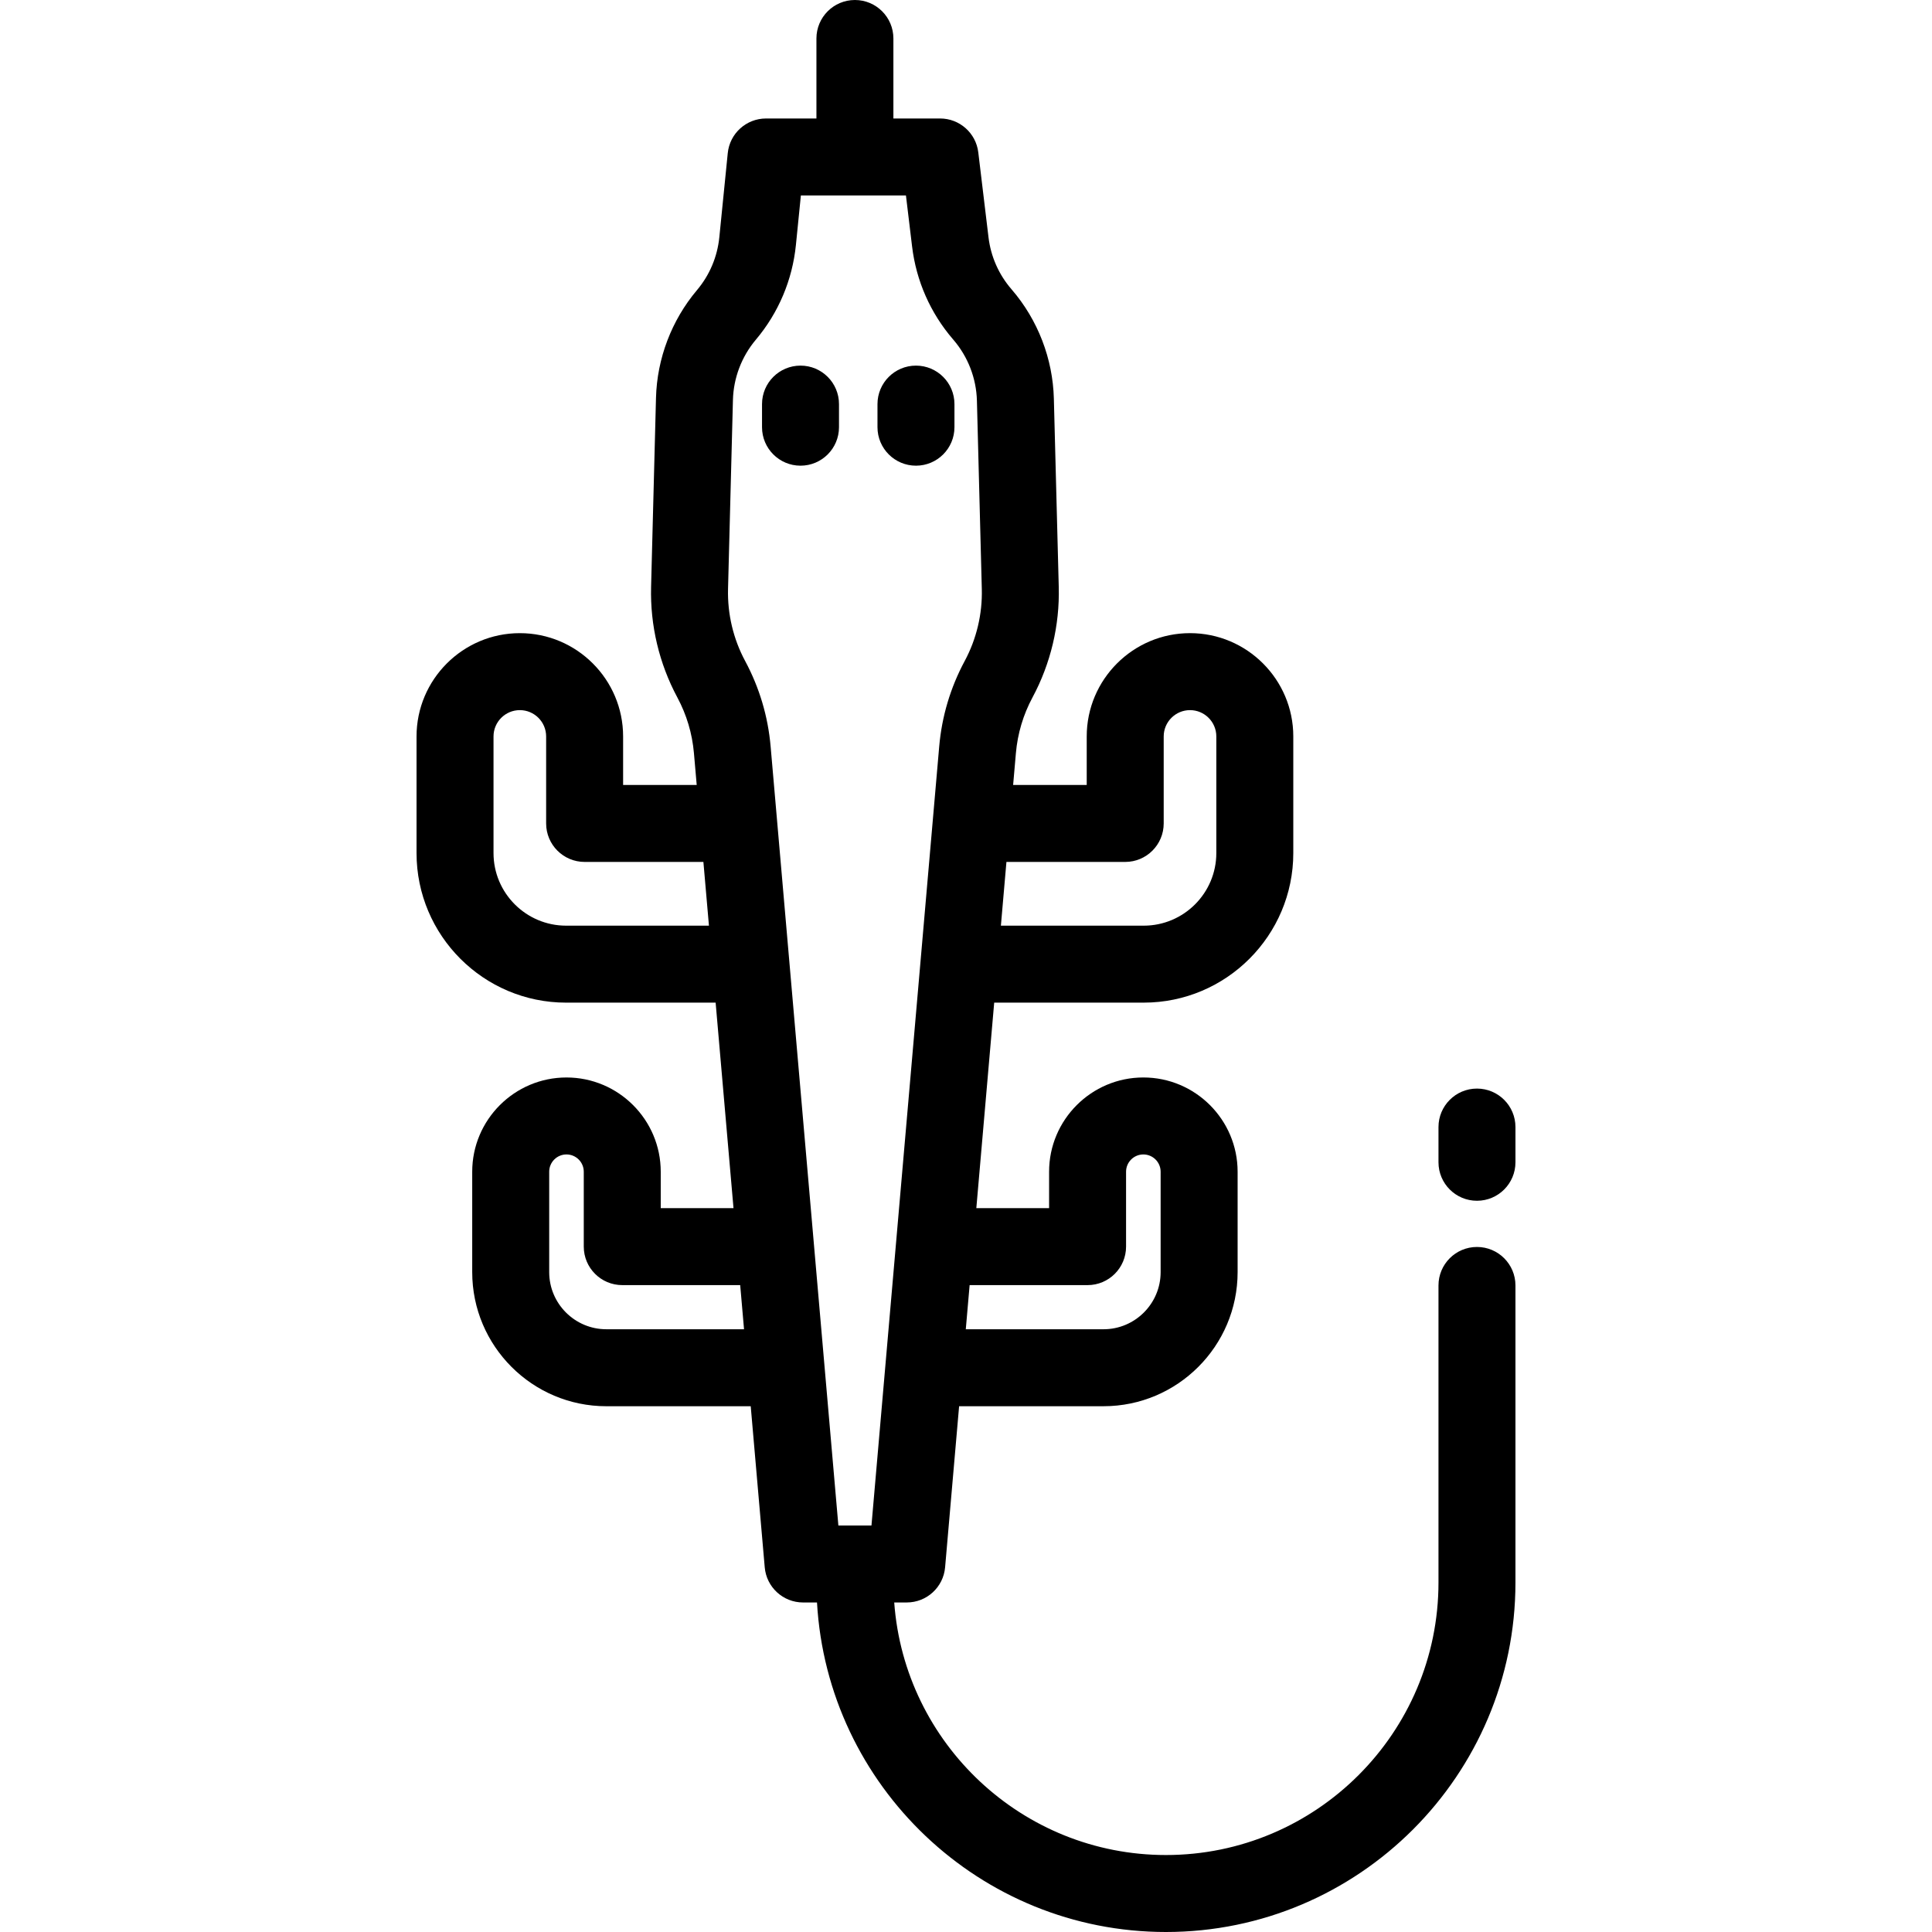 <?xml version="1.0" encoding="iso-8859-1"?>
<!-- Generator: Adobe Illustrator 19.0.0, SVG Export Plug-In . SVG Version: 6.00 Build 0)  -->
<svg version="1.1" id="Layer_1" xmlns="http://www.w3.org/2000/svg" xmlns:xlink="http://www.w3.org/1999/xlink" x="0px" y="0px"
	 viewBox="0 0 512 512" style="enable-background:new 0 0 512 512;" xml:space="preserve">
<g>
	<g>
		<path d="M391.412,288.485c-5.632,0-10.199,4.567-10.199,10.199v9.332c0,5.632,4.567,10.199,10.199,10.199
			c5.632,0,10.199-4.567,10.199-10.199v-9.332C401.611,293.052,397.044,288.485,391.412,288.485z"/>
	</g>
</g>
<g>
	<g>
		<path d="M391.412,330.458c-5.632,0-10.199,4.567-10.199,10.199v78.719c0,39.825-32.401,72.225-72.225,72.225
			c-38.043,0-69.288-29.572-72.01-66.932h3.323c5.291,0,9.703-4.045,10.16-9.316l3.713-42.69h38.269
			c19.596,0,35.538-15.942,35.538-35.537v-26.606c0-13.774-11.206-24.98-24.98-24.98s-24.98,11.206-24.98,24.98v9.649h-19.283
			l4.735-54.462h39.627c21.856,0,39.636-17.781,39.636-39.636v-30.909c0-15.093-12.278-27.372-27.371-27.372
			c-15.093,0-27.372,12.279-27.372,27.372v12.859H268.49l0.732-8.418c0.454-5.208,1.936-10.182,4.406-14.785
			c4.814-8.971,7.217-19.092,6.953-29.267l-1.296-49.899c-0.276-10.596-4.232-20.856-11.141-28.893l-0.134-0.156
			c-3.343-3.888-5.434-8.633-6.046-13.722l-2.707-22.503c-0.616-5.124-4.965-8.981-10.127-8.981h-12.37v-21.2
			C236.761,4.567,232.194,0,226.562,0s-10.199,4.567-10.199,10.199v21.2h-13.351c-5.239,0-9.626,3.969-10.148,9.182l-2.234,22.284
			c-0.521,5.193-2.573,10.046-5.935,14.035c-6.725,7.979-10.578,18.119-10.85,28.552l-1.3,50.101
			c-0.264,10.177,2.141,20.296,6.954,29.268c2.47,4.604,3.952,9.578,4.404,14.783l0.732,8.419h-19.504v-12.859
			c0-15.093-12.278-27.372-27.371-27.372s-27.372,12.279-27.372,27.372v30.909c0,21.856,17.781,39.636,39.636,39.636h39.626
			l4.737,54.462h-19.283v-9.649c0-13.774-11.206-24.98-24.98-24.98c-13.774,0-24.98,11.206-24.98,24.98v26.606
			c0,19.595,15.942,35.537,35.538,35.537h38.269l3.713,42.69c0.458,5.271,4.869,9.316,10.16,9.316h3.692
			C219.271,473.288,259.691,512,308.987,512c51.073,0,92.623-41.551,92.623-92.623v-78.719
			C401.611,335.024,397.044,330.458,391.412,330.458z M266.715,228.421h31.478c5.632,0,10.199-4.567,10.199-10.199v-23.058
			c0-3.845,3.128-6.973,6.973-6.973c3.845,0,6.972,3.128,6.972,6.973v30.909c0,10.607-8.631,19.238-19.238,19.238h-37.853
			L266.715,228.421z M150.026,245.31c-10.607,0-19.238-8.631-19.238-19.238v-30.909c0-3.845,3.128-6.973,6.973-6.973
			s6.972,3.128,6.972,6.973v23.058c0,5.632,4.567,10.199,10.199,10.199h31.477l1.469,16.889H150.026z M288.219,340.569
			c5.632,0,10.199-4.567,10.199-10.199v-19.849c0-2.526,2.056-4.581,4.581-4.581s4.581,2.056,4.581,4.581v26.606
			c0,8.348-6.792,15.139-15.14,15.139h-36.496l1.017-11.696H288.219z M160.683,352.265c-8.348,0-15.14-6.791-15.14-15.139v-26.606
			c0-2.526,2.056-4.581,4.581-4.581c2.525,0,4.581,2.056,4.581,4.581v19.849c0,5.632,4.567,10.199,10.199,10.199h31.255
			l1.017,11.696H160.683z M222.177,404.272l-17.951-206.434c-0.695-7.979-2.966-15.604-6.753-22.662
			c-3.14-5.851-4.709-12.454-4.536-19.093l1.299-50.102c0.151-5.823,2.302-11.483,6.055-15.936
			c6.024-7.147,9.701-15.84,10.635-25.144l1.314-13.104h27.845l1.627,13.521c1.097,9.119,4.843,17.621,10.825,24.578l0.126,0.148
			c0.002,0.003,0.005,0.006,0.007,0.009c3.858,4.486,6.068,10.216,6.222,16.131l1.296,49.899c0.173,6.639-1.395,13.241-4.534,19.092
			c-3.787,7.055-6.059,14.679-6.755,22.663l-17.951,206.434H222.177z"/>
	</g>
</g>
<g>
	<g>
		<path d="M212.143,96.892c-5.632,0-10.199,4.567-10.199,10.199v6.12c0,5.632,4.567,10.199,10.199,10.199
			s10.199-4.567,10.199-10.199v-6.12C222.343,101.46,217.775,96.892,212.143,96.892z"/>
	</g>
</g>
<g>
	<g>
		<path d="M242.741,96.892c-5.632,0-10.199,4.567-10.199,10.199v6.12c0,5.632,4.567,10.199,10.199,10.199
			c5.632,0,10.199-4.567,10.199-10.199v-6.12C252.94,101.46,248.373,96.892,242.741,96.892z"/>
	</g>
</g>
<g>
</g>
<g>
</g>
<g>
</g>
<g>
</g>
<g>
</g>
<g>
</g>
<g>
</g>
<g>
</g>
<g>
</g>
<g>
</g>
<g>
</g>
<g>
</g>
<g>
</g>
<g>
</g>
<g>
</g>
</svg>
